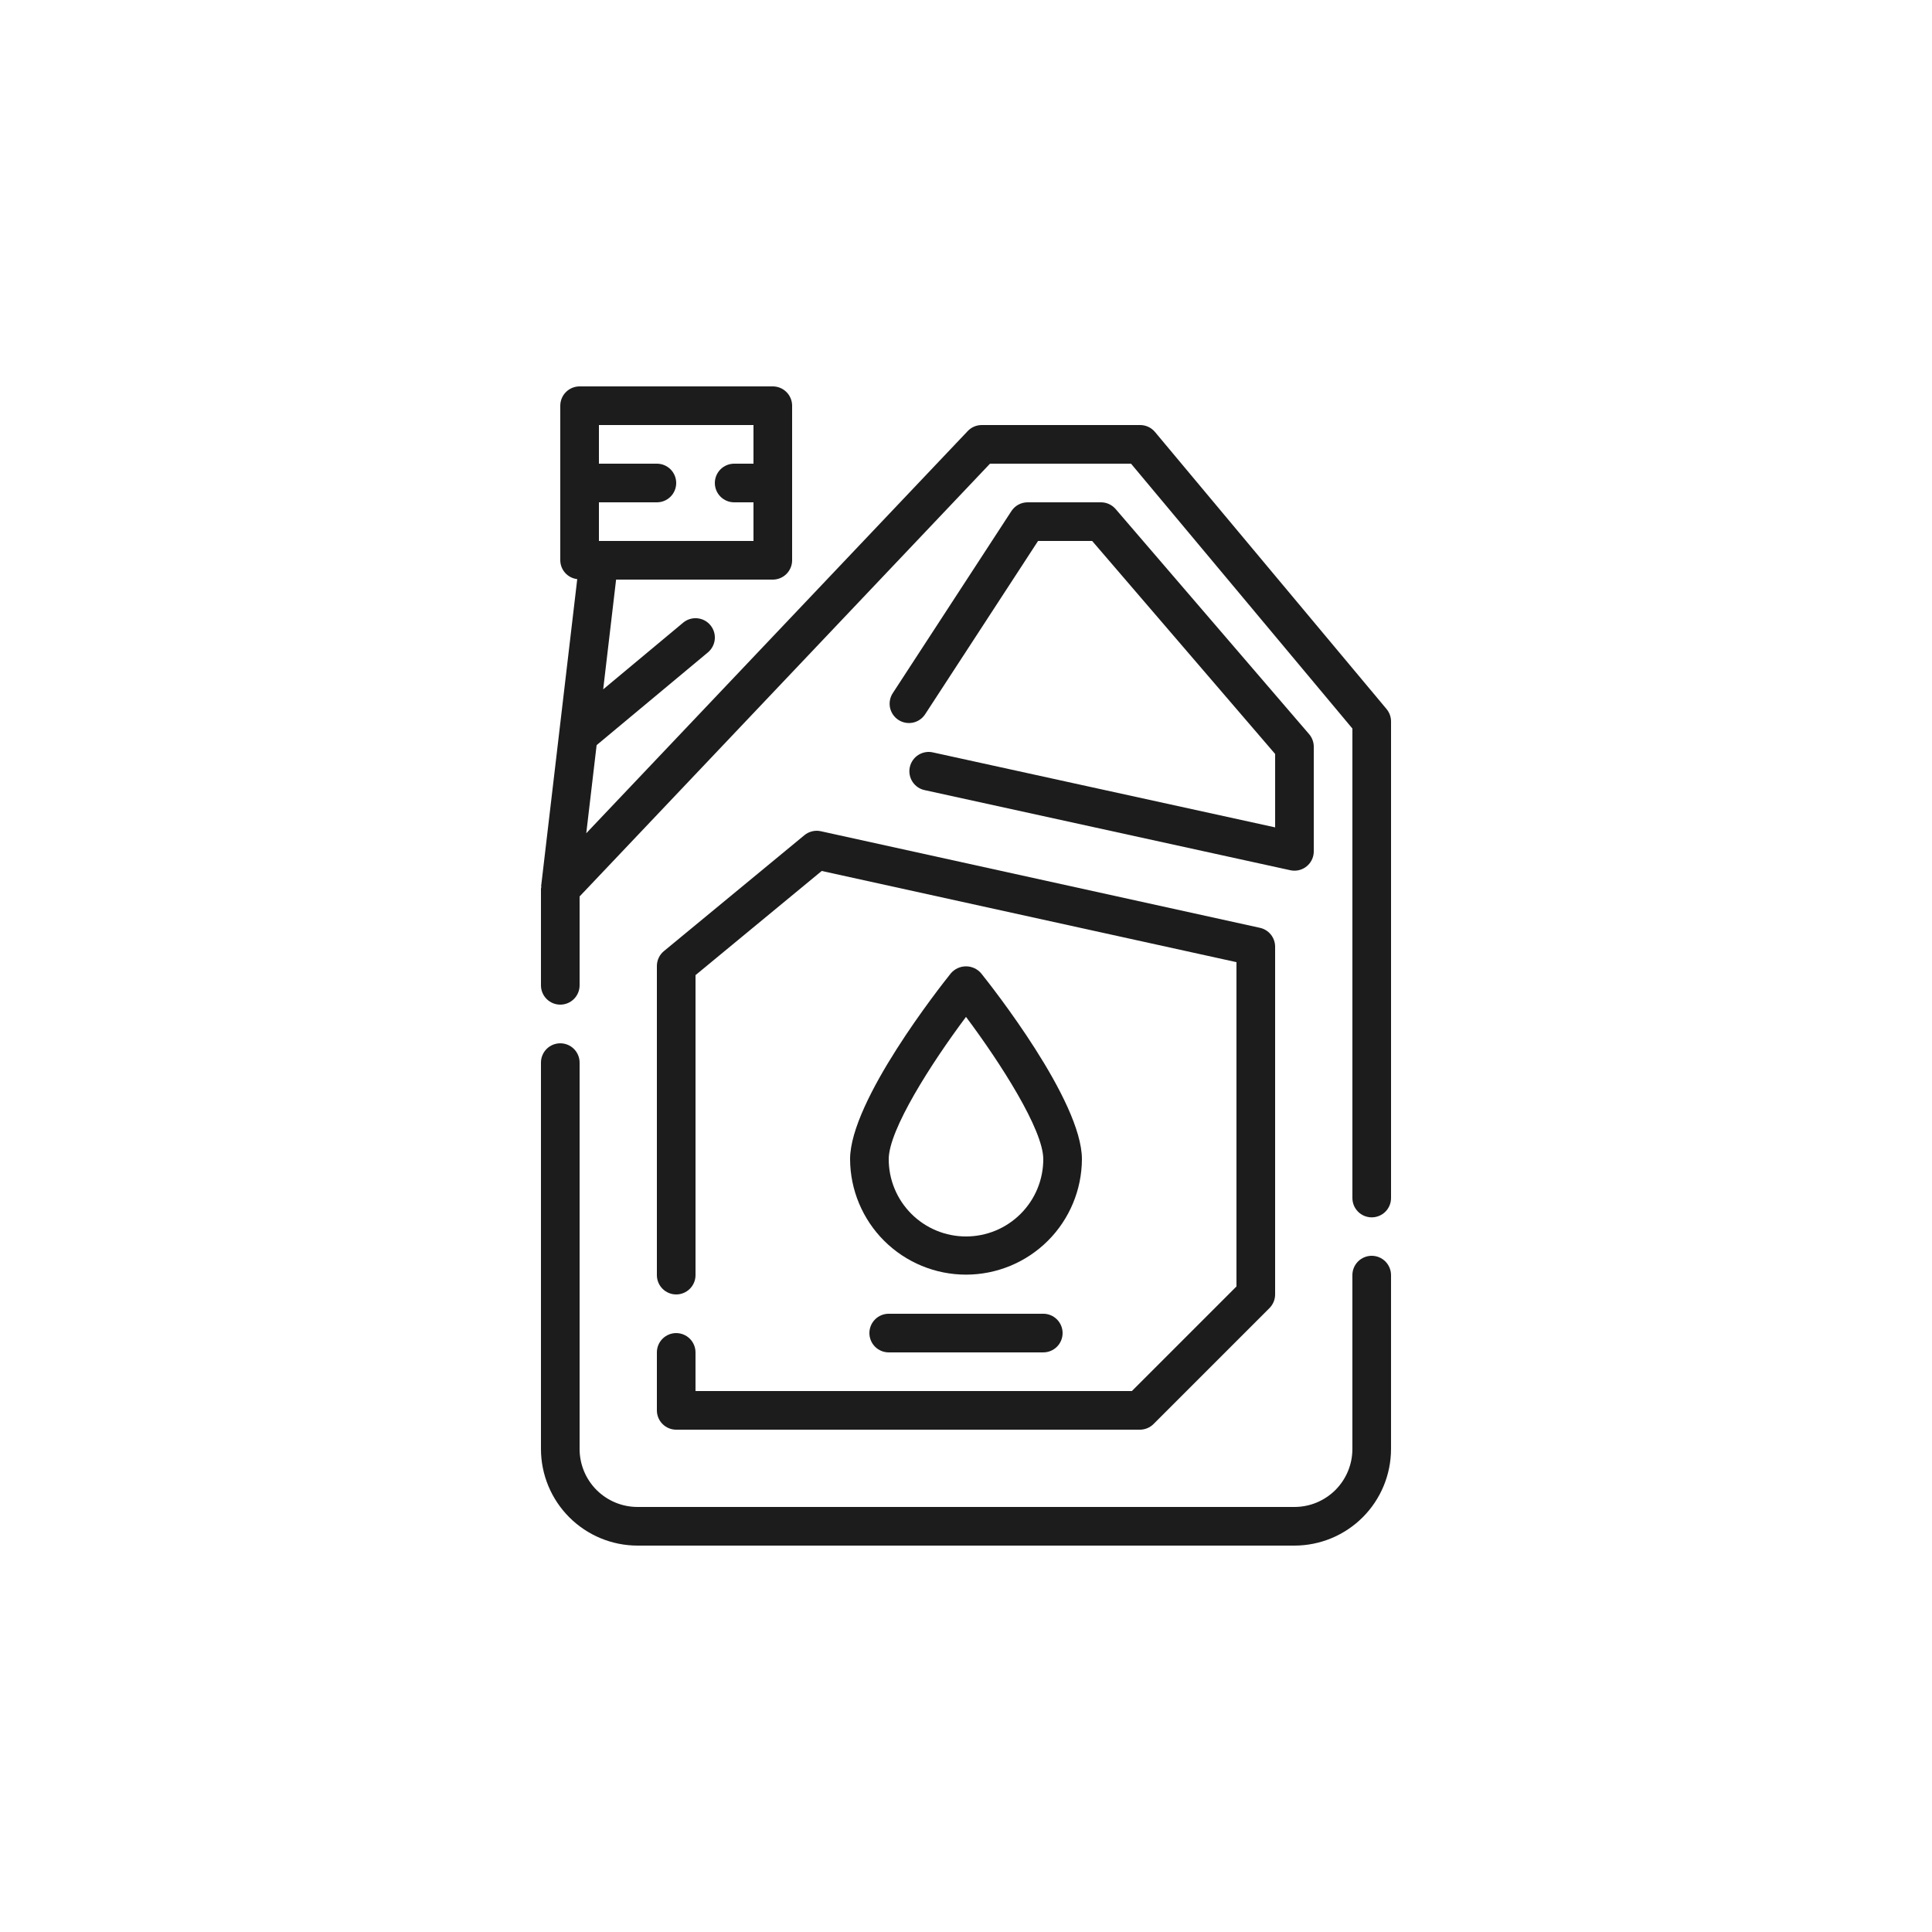 <svg width="100" height="100" viewBox="0 0 100 100" fill="none" xmlns="http://www.w3.org/2000/svg">
<path d="M50.78 50.374C50.683 50.263 50.563 50.173 50.429 50.111C50.294 50.05 50.148 50.018 50 50.018C49.852 50.018 49.706 50.05 49.571 50.111C49.437 50.173 49.317 50.263 49.22 50.374C48.686 51.04 44 56.974 44 59.999C44.007 61.586 44.642 63.106 45.766 64.226C46.891 65.346 48.413 65.975 50 65.975C51.587 65.975 53.109 65.346 54.234 64.226C55.358 63.106 55.993 61.586 56 59.999C56 56.974 51.314 51.04 50.78 50.374H50.78ZM50 63.999C49.475 63.999 48.955 63.896 48.469 63.695C47.984 63.494 47.543 63.199 47.171 62.828C46.8 62.456 46.505 62.016 46.304 61.53C46.103 61.045 46 60.525 46 59.999C46 58.478 48.208 55.028 50 52.634C51.792 55.027 54 58.477 54 59.999C54 60.525 53.897 61.045 53.696 61.53C53.495 62.016 53.2 62.456 52.828 62.828C52.457 63.199 52.016 63.494 51.531 63.695C51.045 63.896 50.525 63.999 50 63.999Z" fill="#1C1C1C"/>
<path d="M46 67.999C45.735 67.999 45.48 68.105 45.293 68.292C45.105 68.48 45 68.734 45 68.999C45 69.265 45.105 69.519 45.293 69.707C45.48 69.894 45.735 69.999 46 69.999H54C54.265 69.999 54.52 69.894 54.707 69.707C54.895 69.519 55 69.265 55 68.999C55 68.734 54.895 68.48 54.707 68.292C54.52 68.105 54.265 67.999 54 67.999H46Z" fill="#1C1C1C"/>
<path d="M71.768 36.7L59.781 22.358C59.687 22.246 59.57 22.155 59.437 22.094C59.305 22.032 59.16 22 59.014 22H50.814C50.678 22 50.544 22.028 50.419 22.081C50.295 22.135 50.182 22.213 50.089 22.312L30.345 43.128L30.881 38.568L36.641 33.768V33.768C36.742 33.683 36.825 33.58 36.886 33.464C36.947 33.347 36.985 33.22 36.997 33.089C37.009 32.958 36.995 32.826 36.956 32.701C36.916 32.575 36.853 32.459 36.769 32.358C36.685 32.257 36.581 32.173 36.465 32.112C36.349 32.051 36.221 32.014 36.09 32.002C35.959 31.99 35.827 32.004 35.702 32.043C35.576 32.082 35.46 32.145 35.359 32.23L31.221 35.68L31.889 30H40C40.265 30 40.52 29.895 40.707 29.707C40.895 29.52 41 29.265 41 29V21C41 20.735 40.895 20.48 40.707 20.293C40.52 20.105 40.265 20 40 20H30C29.735 20 29.48 20.105 29.293 20.293C29.105 20.48 29 20.735 29 21V29C29.002 29.242 29.092 29.475 29.254 29.654C29.416 29.834 29.638 29.948 29.878 29.975L28.007 45.883H28.022C28.013 45.922 28.005 45.961 28 46V51C28 51.265 28.105 51.52 28.293 51.707C28.48 51.895 28.735 52 29 52C29.265 52 29.52 51.895 29.707 51.707C29.895 51.52 30 51.265 30 51V46.4L51.242 24H58.542L70 37.709V62C69.999 62.132 70.024 62.263 70.073 62.386C70.123 62.508 70.197 62.62 70.29 62.714C70.382 62.808 70.493 62.882 70.615 62.933C70.737 62.984 70.868 63.01 71 63.01C71.132 63.01 71.263 62.984 71.385 62.933C71.507 62.882 71.618 62.808 71.711 62.714C71.804 62.62 71.877 62.508 71.927 62.386C71.977 62.263 72.001 62.132 72 62V37.347C72.001 37.111 71.919 36.882 71.768 36.701L71.768 36.7ZM39 22V24H38C37.735 24 37.481 24.106 37.293 24.293C37.106 24.481 37 24.735 37 25C37 25.265 37.106 25.52 37.293 25.707C37.481 25.895 37.735 26 38 26H39V28H31V26H34C34.266 26 34.52 25.895 34.708 25.707C34.895 25.52 35 25.265 35 25C35 24.735 34.895 24.481 34.708 24.293C34.52 24.106 34.266 24 34 24H31V22H39Z" fill="#1C1C1C"/>
<path d="M48.308 38.949C48.178 38.917 48.044 38.911 47.912 38.932C47.78 38.953 47.654 39 47.54 39.071C47.427 39.141 47.329 39.234 47.252 39.343C47.175 39.452 47.121 39.575 47.092 39.705C47.063 39.836 47.061 39.97 47.086 40.102C47.11 40.233 47.16 40.358 47.234 40.469C47.307 40.581 47.402 40.676 47.513 40.751C47.624 40.825 47.749 40.876 47.88 40.901L66.787 45.043C66.857 45.059 66.929 45.066 67.001 45.066C67.132 45.066 67.262 45.041 67.383 44.99C67.505 44.94 67.615 44.866 67.708 44.773C67.801 44.681 67.874 44.57 67.925 44.449C67.975 44.328 68.001 44.198 68.001 44.066V38.654C68.001 38.414 67.916 38.182 67.76 38L57.746 26.349C57.652 26.24 57.536 26.152 57.405 26.092C57.274 26.031 57.131 26 56.987 26H53.187C53.021 26 52.857 26.042 52.711 26.121C52.565 26.2 52.441 26.315 52.35 26.454L46.209 35.878C46.064 36.1 46.014 36.371 46.068 36.63C46.123 36.89 46.279 37.117 46.501 37.262C46.723 37.407 46.994 37.457 47.254 37.403C47.513 37.348 47.74 37.192 47.885 36.97L53.73 28H56.53L66.001 39.025V42.825L48.308 38.949Z" fill="#1C1C1C"/>
<path d="M70.999 65C70.734 65 70.48 65.106 70.292 65.293C70.105 65.481 69.999 65.735 69.999 66V75C69.999 75.394 69.922 75.784 69.771 76.148C69.62 76.512 69.399 76.843 69.121 77.122C68.842 77.4 68.511 77.621 68.147 77.772C67.784 77.923 67.394 78 66.999 78H33C32.606 78 32.216 77.923 31.852 77.772C31.488 77.621 31.157 77.4 30.878 77.122C30.6 76.843 30.379 76.512 30.228 76.148C30.078 75.784 30 75.394 30 75V55.001C30 54.735 29.895 54.481 29.707 54.293C29.52 54.106 29.265 54.001 29 54.001C28.735 54.001 28.48 54.106 28.293 54.293C28.105 54.481 28 54.735 28 55.001V75C28.001 76.326 28.529 77.597 29.466 78.534C30.403 79.472 31.674 79.999 33 80H67C68.325 79.999 69.596 79.472 70.534 78.534C71.471 77.597 71.998 76.326 71.999 75V66C71.999 65.869 71.974 65.739 71.923 65.618C71.873 65.496 71.799 65.386 71.707 65.293C71.614 65.2 71.504 65.127 71.382 65.076C71.261 65.026 71.131 65 70.999 65H70.999Z" fill="#1C1C1C"/>
<path d="M35 69C34.735 69 34.481 69.106 34.293 69.293C34.105 69.481 34 69.735 34 70V73C34 73.266 34.105 73.52 34.293 73.707C34.48 73.895 34.735 74 35 74H59C59.265 74 59.519 73.895 59.707 73.707L65.707 67.707C65.894 67.52 66 67.266 66 67V49.001C66 48.773 65.922 48.552 65.779 48.374C65.637 48.196 65.438 48.073 65.215 48.024L42.486 43.024C42.338 42.991 42.184 42.993 42.037 43.029C41.889 43.064 41.752 43.133 41.635 43.23L34.363 49.23C34.249 49.323 34.158 49.441 34.095 49.575C34.032 49.708 34 49.853 34 50.001V66C34 66.266 34.105 66.52 34.293 66.707C34.48 66.895 34.735 67 35 67C35.265 67 35.52 66.895 35.707 66.707C35.895 66.52 36 66.266 36 66V50.472L42.532 45.081L63.999 49.801V66.587L58.585 72.001H35.999V70.001C35.999 69.869 35.974 69.739 35.923 69.618C35.873 69.496 35.799 69.386 35.706 69.293C35.614 69.201 35.503 69.127 35.382 69.077C35.261 69.026 35.131 69.001 34.999 69.001L35 69Z" fill="#1C1C1C"/>
</svg>
